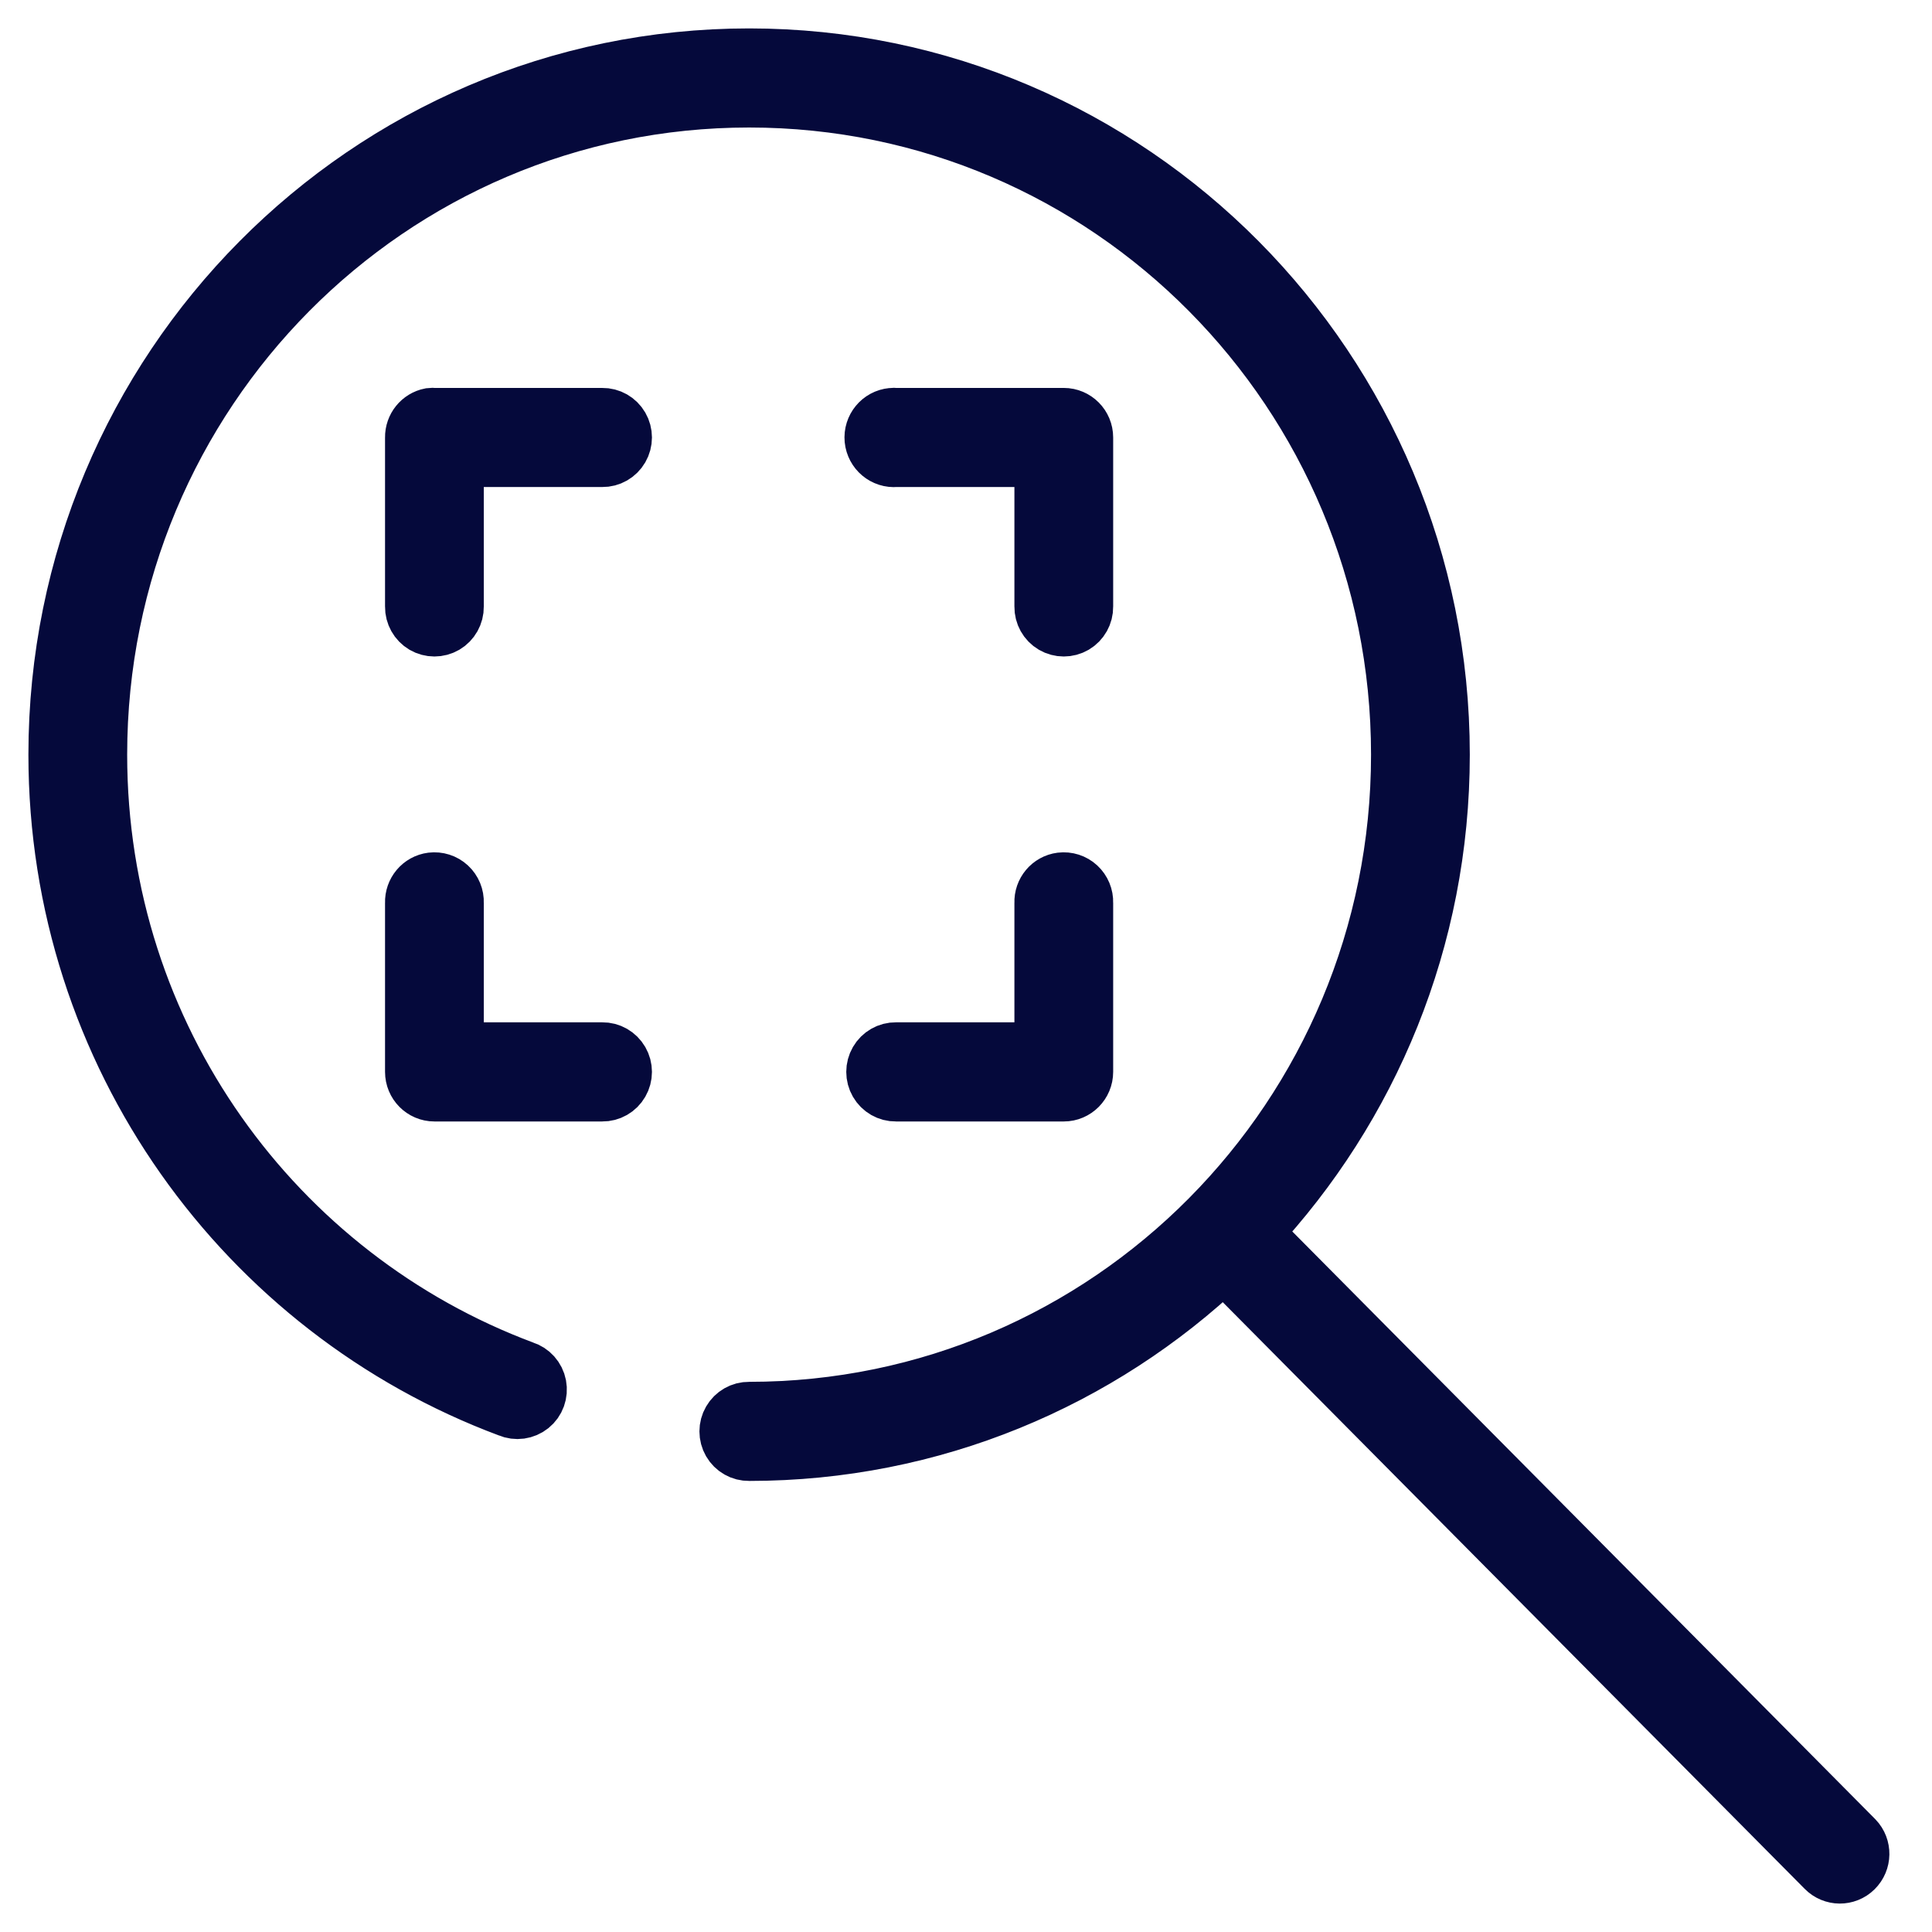 <svg width="34" height="34" viewBox="0 0 34 34" fill="none" xmlns="http://www.w3.org/2000/svg">
<path d="M13.183 1C6.459 1 1 6.503 1 13.281C1 18.563 4.313 23.063 8.96 24.795C9.086 24.849 9.231 24.829 9.338 24.743C9.445 24.657 9.495 24.518 9.469 24.382C9.443 24.247 9.345 24.137 9.214 24.097C4.85 22.471 1.738 18.25 1.738 13.281C1.738 6.905 6.858 1.744 13.183 1.744C19.508 1.744 24.628 6.905 24.628 13.281C24.628 19.657 19.508 24.818 13.183 24.818C13.05 24.816 12.926 24.887 12.859 25.003C12.792 25.118 12.792 25.262 12.859 25.378C12.926 25.494 13.05 25.564 13.183 25.562C16.414 25.562 19.354 24.296 21.536 22.224L32.115 32.889C32.259 33.035 32.492 33.037 32.638 32.893C32.784 32.749 32.788 32.514 32.646 32.366L22.055 21.689C24.107 19.491 25.366 16.535 25.366 13.281C25.366 6.503 19.907 1 13.183 1ZM7.576 7.327C7.4 7.361 7.273 7.518 7.276 7.699V10.676C7.274 10.81 7.344 10.935 7.459 11.003C7.574 11.07 7.716 11.07 7.831 11.003C7.946 10.935 8.016 10.81 8.014 10.676V8.071H10.599C10.732 8.073 10.856 8.002 10.923 7.886C10.99 7.77 10.99 7.627 10.923 7.511C10.856 7.395 10.732 7.325 10.599 7.327H7.645C7.622 7.324 7.599 7.324 7.576 7.327ZM15.698 7.327C15.494 7.346 15.344 7.528 15.363 7.734C15.383 7.939 15.563 8.09 15.767 8.071H18.352V10.676C18.35 10.81 18.419 10.935 18.535 11.003C18.649 11.07 18.792 11.07 18.907 11.003C19.022 10.935 19.092 10.81 19.09 10.676V7.699C19.09 7.493 18.924 7.327 18.721 7.327H15.767C15.744 7.324 15.721 7.324 15.698 7.327ZM7.599 15.502C7.409 15.526 7.269 15.693 7.276 15.886V18.863C7.276 19.069 7.441 19.236 7.645 19.236H10.599C10.732 19.238 10.856 19.167 10.923 19.051C10.99 18.935 10.99 18.792 10.923 18.676C10.856 18.56 10.732 18.489 10.599 18.491H8.014V15.886C8.019 15.777 7.975 15.671 7.895 15.597C7.815 15.523 7.707 15.489 7.599 15.502ZM18.674 15.502C18.484 15.526 18.344 15.693 18.352 15.886V18.491H15.767C15.634 18.489 15.51 18.56 15.443 18.676C15.376 18.792 15.376 18.935 15.443 19.051C15.51 19.167 15.634 19.238 15.767 19.236H18.721C18.924 19.236 19.09 19.069 19.09 18.863V15.886C19.094 15.777 19.05 15.671 18.97 15.597C18.89 15.523 18.782 15.489 18.674 15.502Z" fill="#05093B" stroke="#05093B"/>
</svg>

